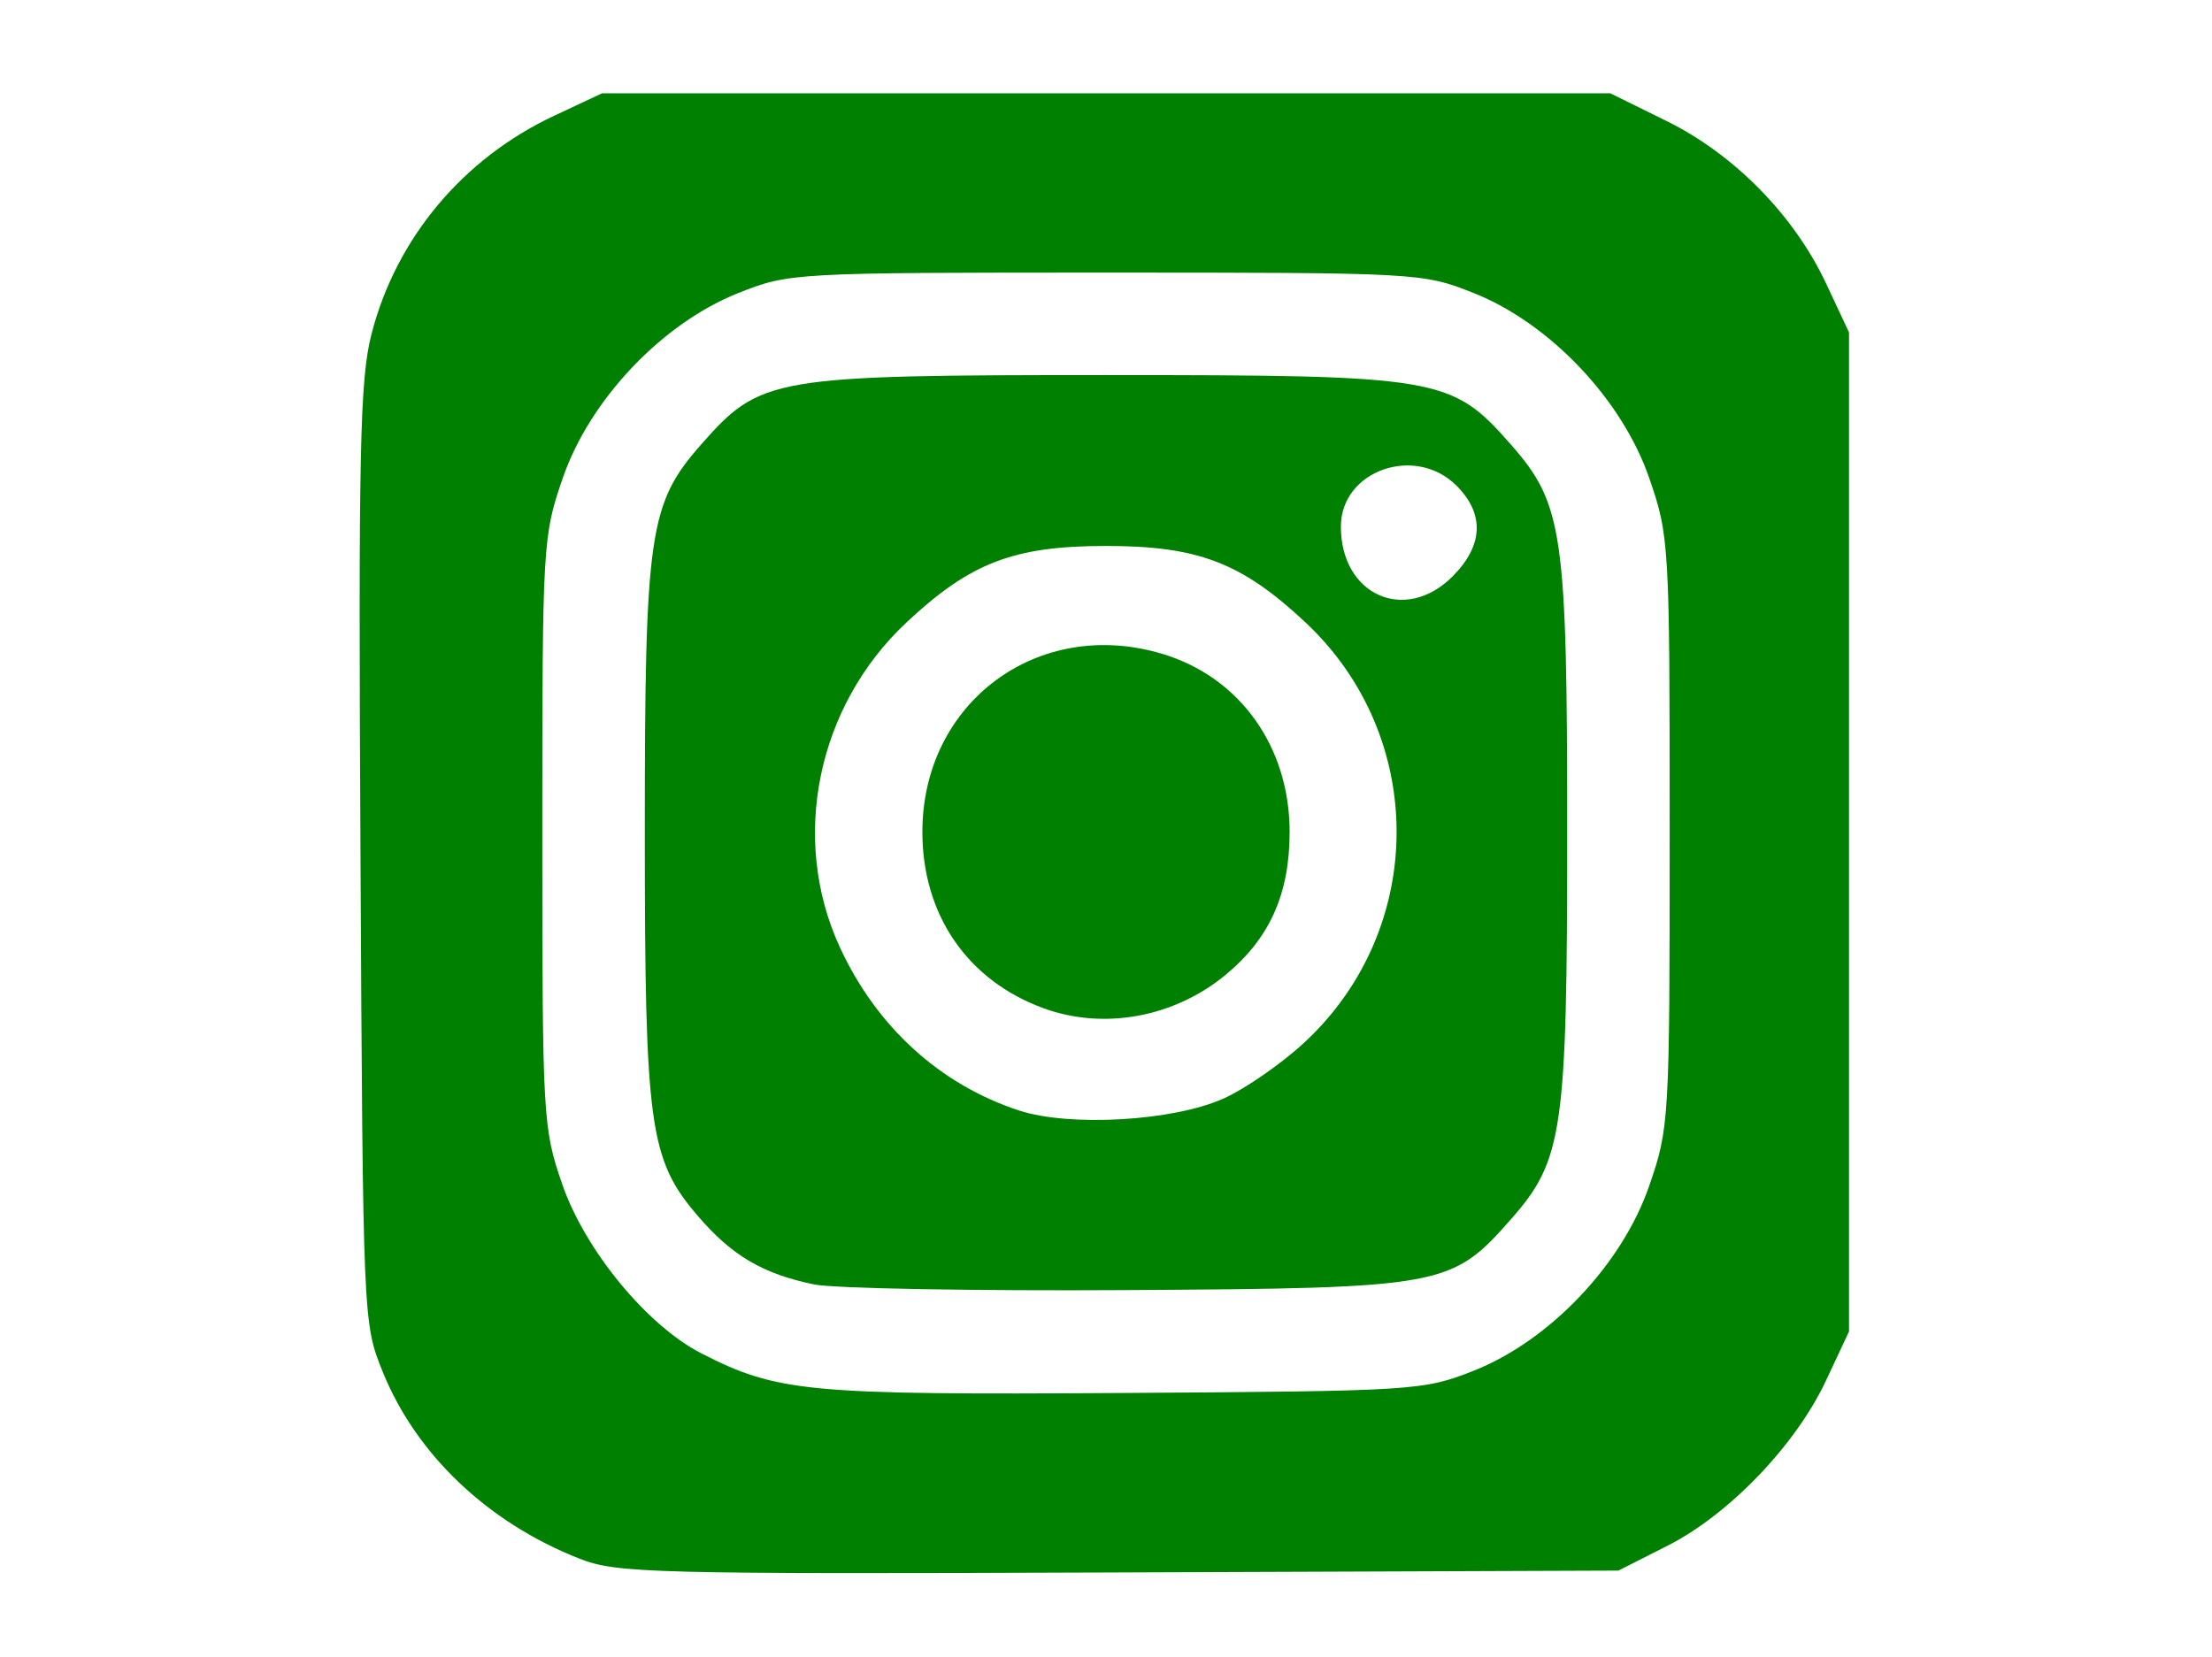 <?xml version="1.0" encoding="UTF-8" standalone="no"?>
<svg
   xmlns:dc="http://purl.org/dc/elements/1.1/"
   xmlns:cc="http://creativecommons.org/ns#"
   xmlns:rdf="http://www.w3.org/1999/02/22-rdf-syntax-ns#"
   xmlns:svg="http://www.w3.org/2000/svg"
   xmlns="http://www.w3.org/2000/svg"
   xmlns:sodipodi="http://sodipodi.sourceforge.net/DTD/sodipodi-0.dtd"
   xmlns:inkscape="http://www.inkscape.org/namespaces/inkscape"
   inkscape:version="1.0 (4035a4f, 2020-05-01)"
   sodipodi:docname="ig-favicon.svg"
   viewBox="0 0 259 194"
   height="194"
   width="259"
   id="svg192"
   version="1.1">
  <defs
     id="defs196" />
  <sodipodi:namedview
     inkscape:current-layer="g200"
     inkscape:window-maximized="0"
     inkscape:window-y="23"
     inkscape:window-x="50"
     inkscape:cy="97"
     inkscape:cx="129.5"
     inkscape:zoom="1.1814672"
     showgrid="false"
     id="namedview194"
     inkscape:window-height="755"
     inkscape:window-width="1225"
     inkscape:pageshadow="2"
     inkscape:pageopacity="0"
     guidetolerance="10"
     gridtolerance="10"
     objecttolerance="10"
     borderopacity="1"
     bordercolor="#666666"
     pagecolor="#ffffff" />
  <g
     id="g200"
     inkscape:label="Image"
     inkscape:groupmode="layer">
    <path
       id="path204"
       d="m 67.813,182.513 c -10.716,-4.227 -19.093,-12.196 -23.01,-21.888 -2.294,-5.677 -2.305,-5.936 -2.594,-60.52 -0.25,-47.278 -0.074,-55.664 1.285,-60.967 2.872,-11.211 10.693,-20.566 21.385,-25.58 l 5.62,-2.635 h 59.021 59.021 l 6.584,3.241 c 7.929,3.904 14.952,11.056 18.694,19.041 l 2.68,5.718 V 97.423 155.923 l -2.696,5.753 c -3.532,7.538 -11.348,15.686 -18.538,19.327 l -5.766,2.92 -58.5,0.219 c -54.846,0.206 -58.793,0.104 -63.187,-1.629 z M 172.5,160.539 c 8.925,-3.51 17.42,-12.443 20.601,-21.663 2.351,-6.815 2.399,-7.639 2.399,-41.453 0,-33.815 -0.048,-34.638 -2.399,-41.453 -3.177,-9.208 -11.671,-18.144 -20.601,-21.675 -5.932,-2.345 -6.419,-2.372 -43,-2.372 -36.581,0 -37.068,0.027 -43,2.372 -8.93,3.53 -17.424,12.467 -20.601,21.675 -2.351,6.815 -2.399,7.639 -2.399,41.453 0,33.557 0.064,34.685 2.336,41.264 2.669,7.727 9.947,16.565 16.318,19.815 8.894,4.537 12.354,4.862 49.346,4.623 34.148,-0.22 35.146,-0.283 41,-2.586 z M 95.326,150.415 c -6.023,-1.243 -9.649,-3.383 -13.647,-8.054 -5.647,-6.597 -6.179,-10.465 -6.179,-44.938 0,-35.092 0.486,-38.431 6.609,-45.387 6.942,-7.886 8.269,-8.113 47.391,-8.113 39.122,0 40.449,0.227 47.391,8.113 6.123,6.956 6.609,10.294 6.609,45.387 0,35.05 -0.491,38.436 -6.574,45.347 -6.961,7.908 -7.888,8.079 -44.926,8.306 -17.875,0.11 -34.378,-0.188 -36.674,-0.662 z m 47.891,-21.751 c 2.594,-1.154 6.924,-4.163 9.62,-6.685 14.252,-13.331 14.252,-35.779 0,-49.11 -7.469,-6.986 -12.558,-8.935 -23.338,-8.935 -10.779,0 -15.869,1.948 -23.338,8.935 -10.499,9.821 -13.689,25.337 -7.825,38.055 4.299,9.322 11.733,16.095 20.987,19.12 5.938,1.941 17.996,1.245 23.893,-1.379 z m -20.978,-10.575 c -8.934,-3.24 -14.239,-10.939 -14.239,-20.665 0,-15.158 13.537,-25.215 28.078,-20.859 9.095,2.725 14.922,10.871 14.922,20.859 0,7.277 -2.339,12.485 -7.527,16.762 -5.995,4.942 -14.208,6.451 -21.234,3.903 z m 47.838,-50.588 c 3.607,-3.607 3.771,-7.32 0.469,-10.622 -4.847,-4.847 -13.545,-1.774 -13.545,4.786 0,8.03 7.525,11.389 13.077,5.837 z"
       style="fill:#008000;fill-opacity:1" />
  </g>
</svg>
